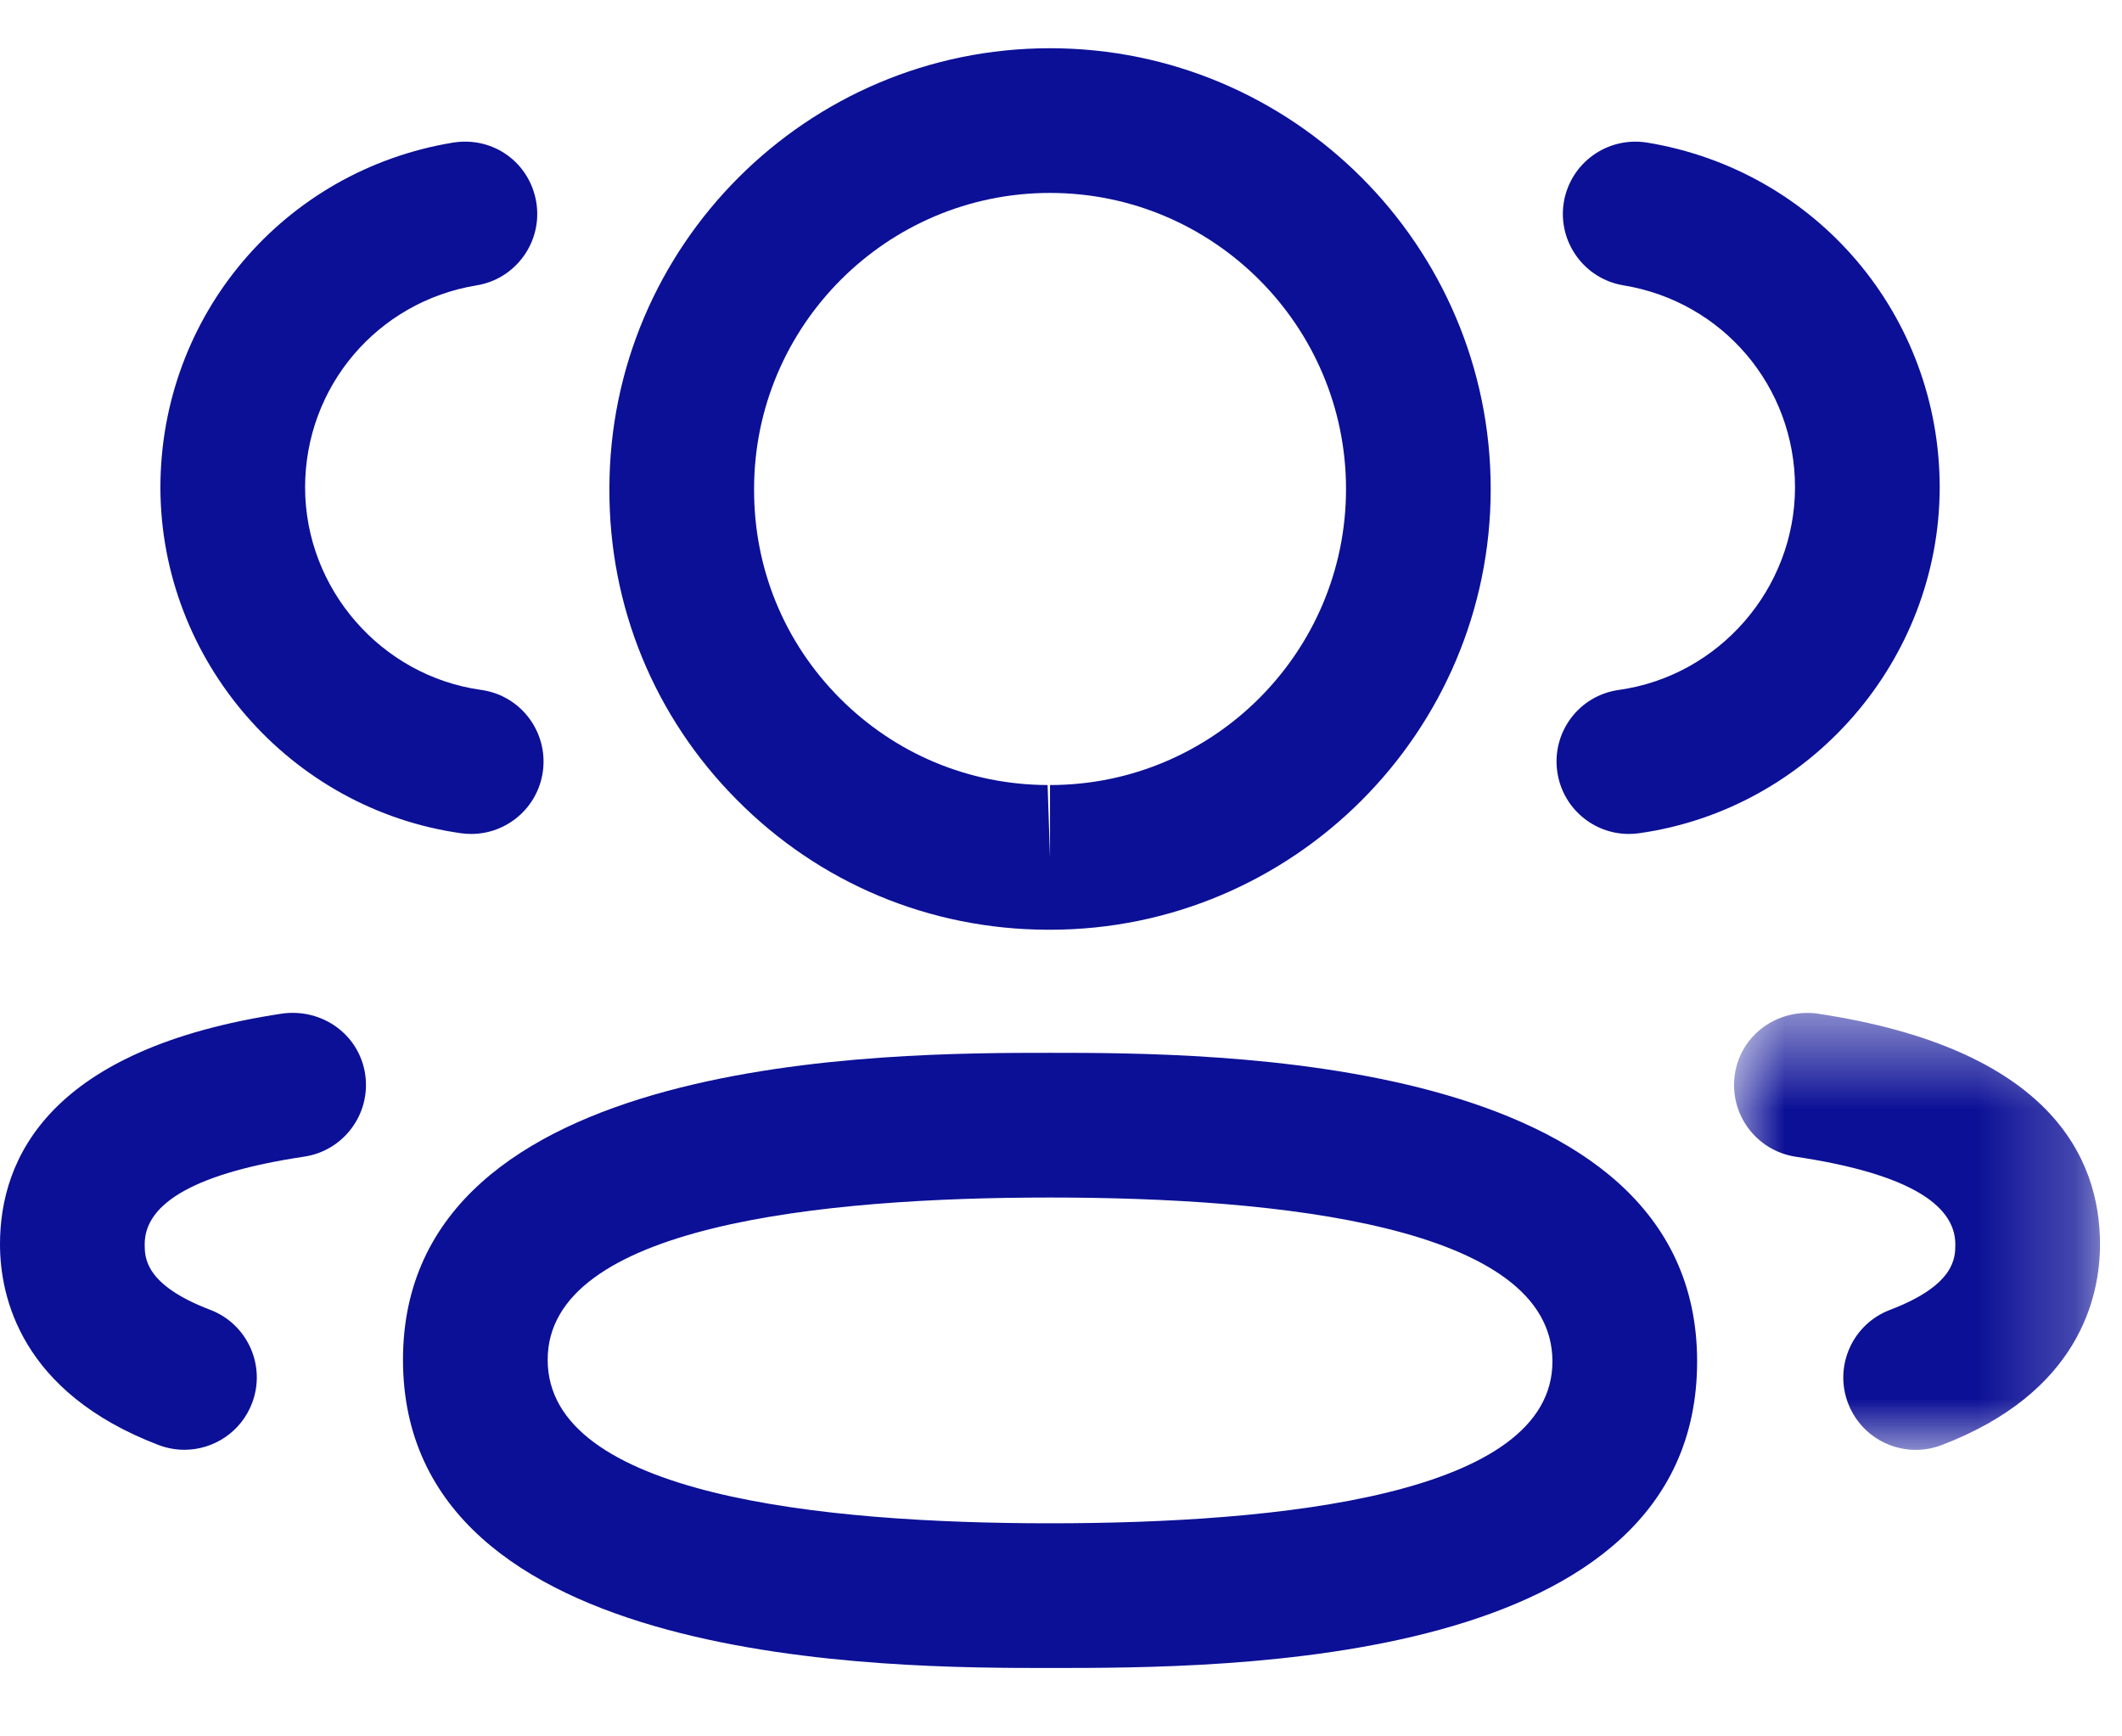 <svg width="22" height="18" viewBox="0 0 22 18" fill="none" xmlns="http://www.w3.org/2000/svg">
<path fill-rule="evenodd" clip-rule="evenodd" d="M16.887 8.645C16.518 8.645 16.198 8.374 16.145 7.999C16.087 7.588 16.372 7.209 16.784 7.152C17.823 7.006 18.608 6.104 18.61 5.052C18.61 4.009 17.863 3.127 16.831 2.958C16.424 2.891 16.146 2.505 16.213 2.096C16.282 1.687 16.665 1.413 17.076 1.478C18.834 1.767 20.11 3.271 20.11 5.054C20.107 6.849 18.765 8.389 16.991 8.638C16.956 8.643 16.921 8.645 16.887 8.645Z" fill="#0C1096"/>
<mask id="mask0_2321_157386" style="mask-type:alpha" maskUnits="userSpaceOnUse" x="17" y="10" width="5" height="6">
<path fill-rule="evenodd" clip-rule="evenodd" d="M17.978 10.5H21.772V15.03H17.978V10.5Z" fill="white"/>
</mask>
<g mask="url(#mask0_2321_157386)">
<path fill-rule="evenodd" clip-rule="evenodd" d="M19.861 15.03C19.559 15.03 19.274 14.846 19.16 14.547C19.012 14.16 19.207 13.726 19.594 13.579C20.272 13.321 20.272 13.036 20.272 12.899C20.272 12.461 19.715 12.155 18.617 11.991C18.208 11.929 17.925 11.548 17.986 11.137C18.047 10.727 18.427 10.454 18.84 10.507C21.263 10.87 21.772 12.008 21.772 12.899C21.772 13.443 21.558 14.436 20.128 14.981C20.04 15.014 19.95 15.03 19.861 15.03Z" fill="#0C1096"/>
</g>
<path fill-rule="evenodd" clip-rule="evenodd" d="M10.887 12.414C8.511 12.414 5.678 12.706 5.678 14.096C5.678 15.497 8.511 15.791 10.887 15.791C13.263 15.791 16.095 15.5 16.095 14.113C16.095 12.709 13.263 12.414 10.887 12.414ZM10.887 17.291C9.228 17.291 4.178 17.291 4.178 14.096C4.178 10.914 9.228 10.914 10.887 10.914C12.546 10.914 17.595 10.914 17.595 14.113C17.595 17.291 12.722 17.291 10.887 17.291Z" fill="#0C1096"/>
<path fill-rule="evenodd" clip-rule="evenodd" d="M10.886 2C9.194 2 7.818 3.377 7.818 5.069C7.815 5.889 8.129 6.656 8.704 7.235C9.279 7.814 10.045 8.135 10.861 8.138L10.886 8.888V8.138C12.578 8.138 13.955 6.762 13.955 5.069C13.955 3.377 12.578 2 10.886 2ZM10.886 9.638H10.859C9.639 9.634 8.496 9.156 7.64 8.292C6.782 7.429 6.313 6.283 6.318 5.066C6.318 2.55 8.367 0.5 10.886 0.5C13.406 0.5 15.455 2.55 15.455 5.069C15.455 7.588 13.406 9.638 10.886 9.638Z" fill="#0C1096"/>
<path fill-rule="evenodd" clip-rule="evenodd" d="M4.886 8.645C4.852 8.645 4.817 8.643 4.782 8.638C3.007 8.389 1.667 6.849 1.663 5.056C1.663 3.271 2.94 1.767 4.698 1.478C5.119 1.412 5.492 1.689 5.56 2.096C5.627 2.505 5.35 2.891 4.942 2.958C3.911 3.127 3.163 4.009 3.163 5.054C3.165 6.104 3.95 7.007 4.989 7.152C5.4 7.209 5.685 7.588 5.628 7.999C5.575 8.374 5.254 8.645 4.886 8.645Z" fill="#0C1096"/>
<path fill-rule="evenodd" clip-rule="evenodd" d="M1.912 15.029C1.823 15.029 1.733 15.013 1.645 14.98C0.214 14.434 0 13.441 0 12.898C0 12.008 0.509 10.869 2.933 10.506C3.346 10.454 3.724 10.726 3.786 11.136C3.847 11.547 3.564 11.928 3.155 11.99C2.057 12.154 1.5 12.46 1.5 12.898C1.5 13.035 1.5 13.319 2.179 13.578C2.566 13.725 2.761 14.159 2.613 14.546C2.499 14.845 2.214 15.029 1.912 15.029Z" fill="#0C1096"/>
</svg>
